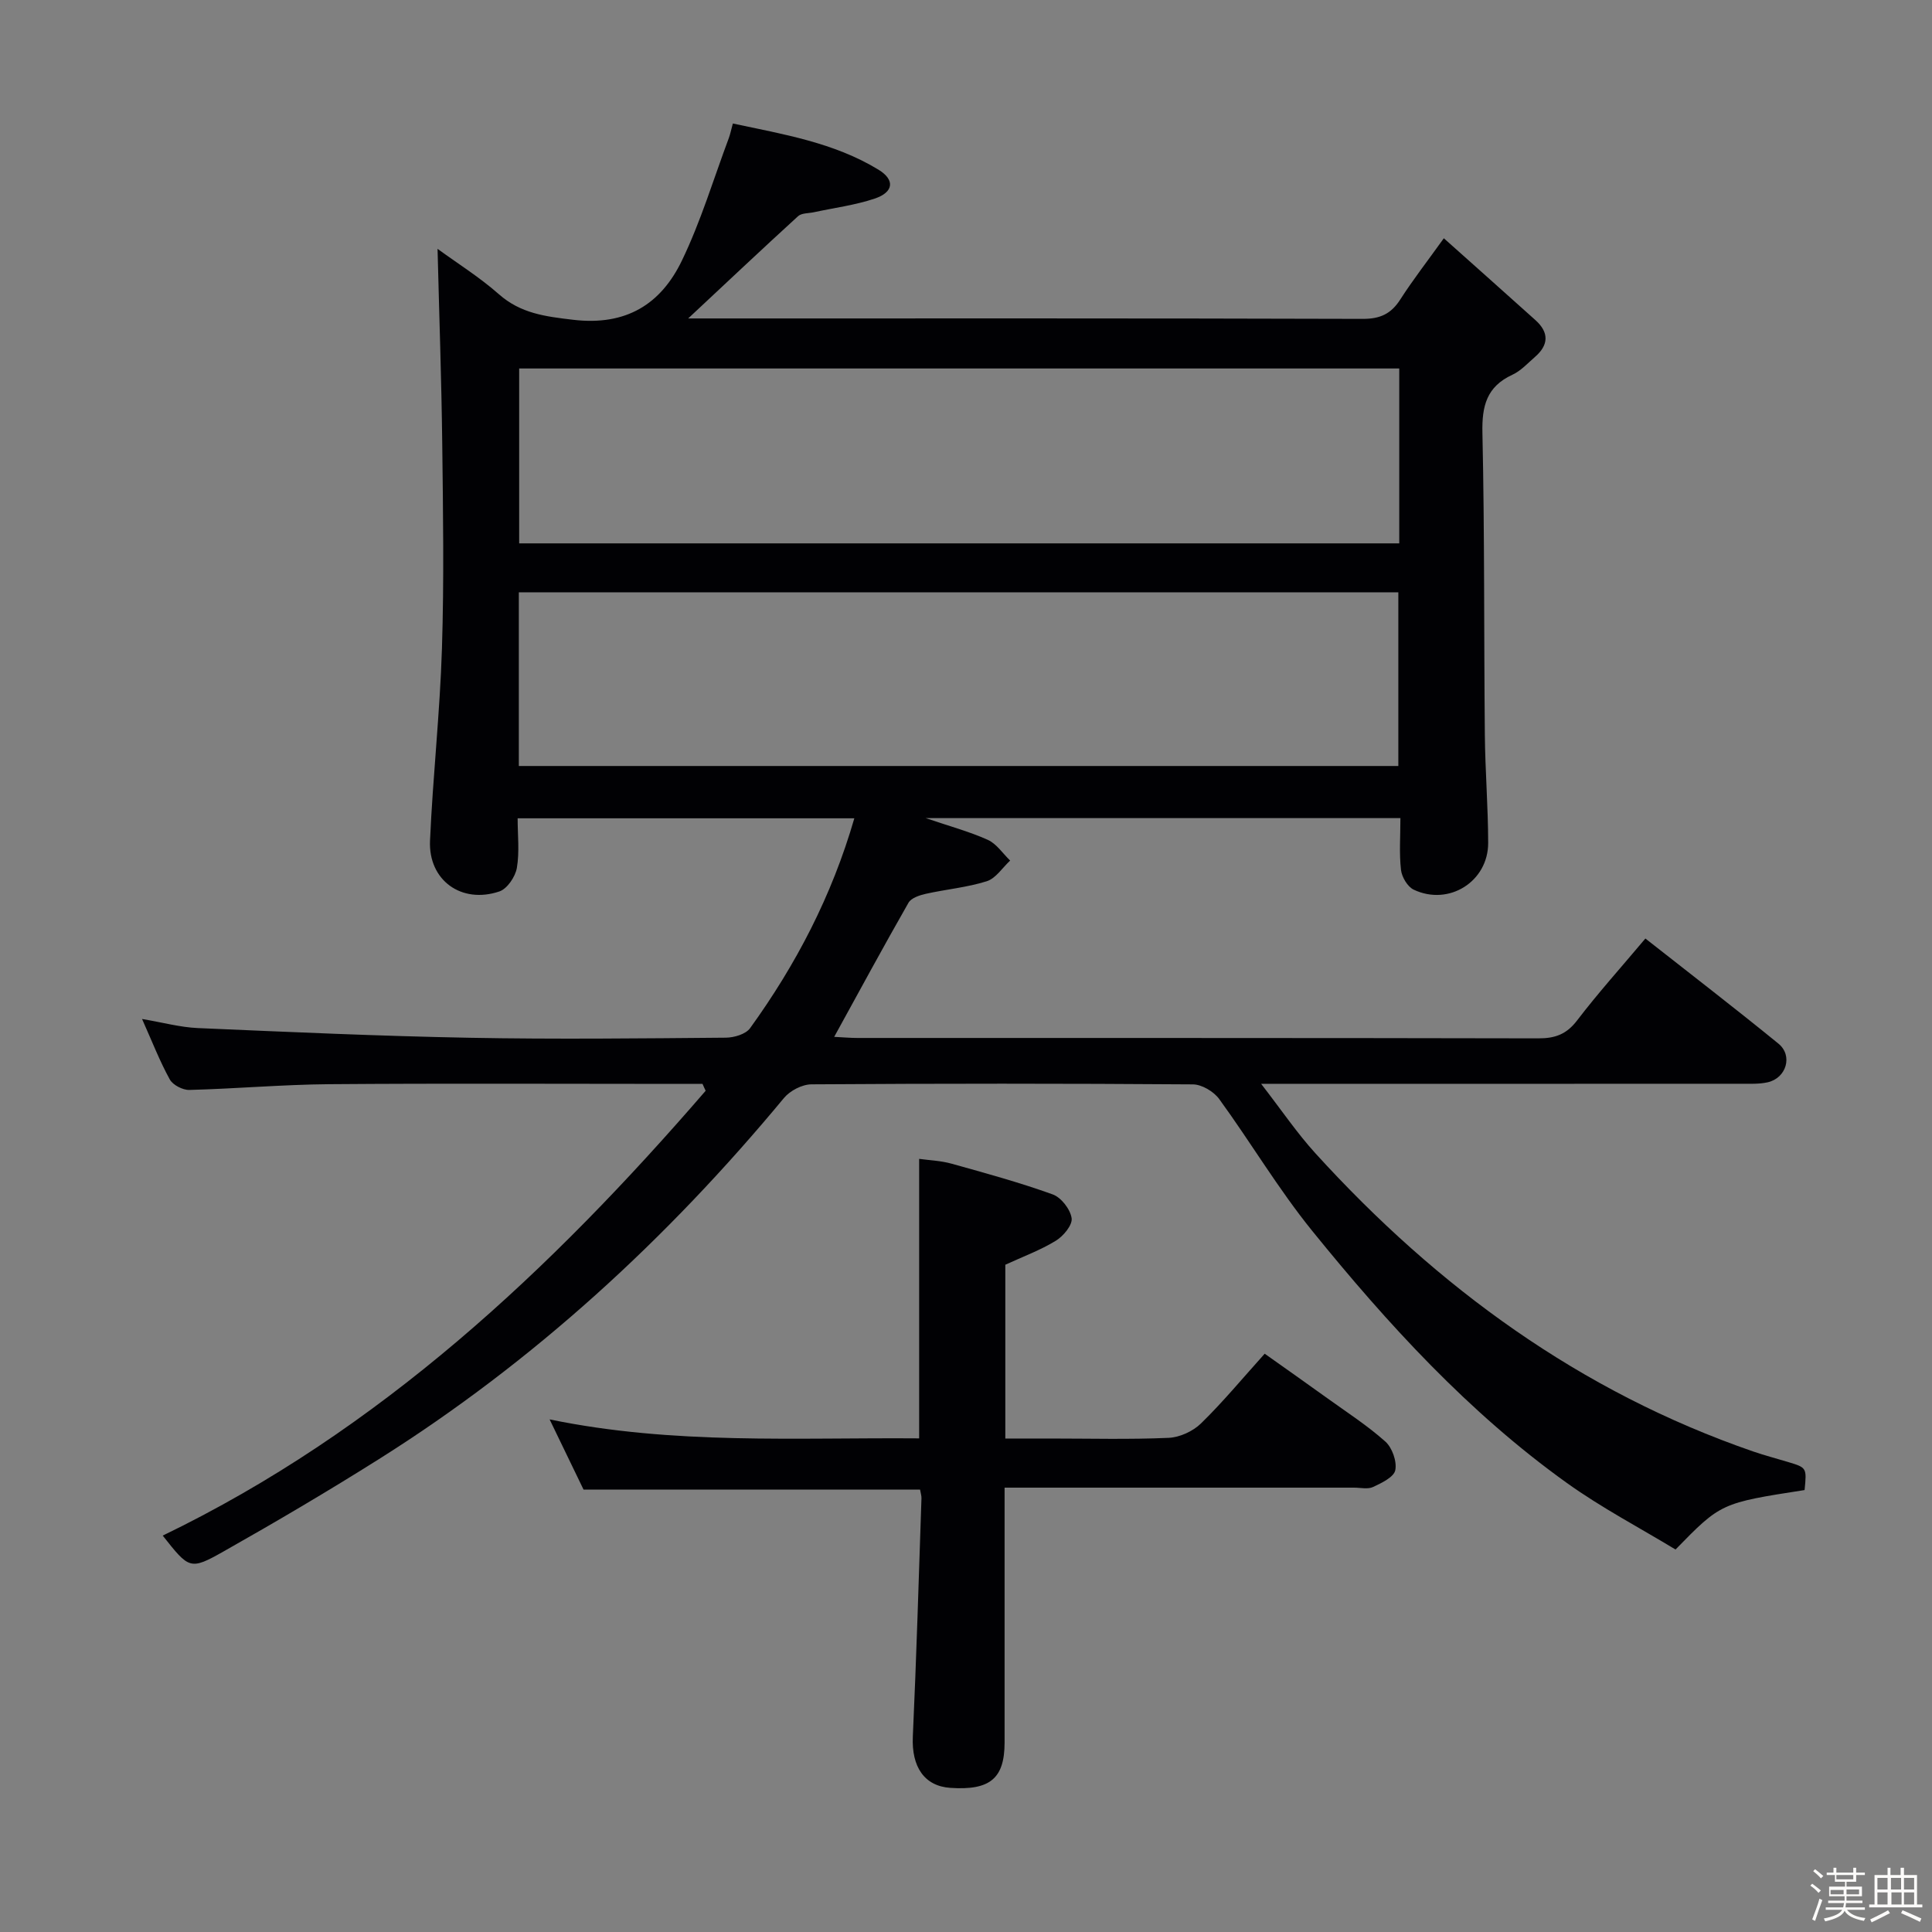 <svg enable-background="new 0 0 400 400" viewBox="0 0 400 400" xmlns="http://www.w3.org/2000/svg"><rect x="0" y="0" width="400" height="400" fill="#808080" stroke="none"/><path d="m374.8 390.4.4-.4c.7.5 1.3 1 1.8 1.4l-.5.5c-.5-.6-1.1-1.1-1.7-1.5zm1 7.3-.6-.3c.5-1.4 1.1-2.8 1.5-4.3.2.1.4.2.6.3-.5 1.3-1 2.8-1.5 4.3zm-.4-10.3.4-.4c.4.3 1 .8 1.7 1.4l-.5.5c-.4-.5-1-1-1.6-1.5zm2.5.3h1.7v-1h.6v1h3.5v-1h.6v1h1.8v.5h-1.8v1.4h-2v1h3.2v2h-3.2v.9h3.3v.5h-3.4c0 .3-.1.6-.1.9h4v.5h-3.7c.7.9 1.9 1.5 3.8 1.7-.1.2-.2.4-.3.6-2.1-.4-3.5-1.1-4-2.1-.4 1-1.8 1.7-4 2.2-.1-.2-.2-.4-.3-.6 2.1-.4 3.4-1 3.8-1.8h-3.4v-.5h3.6c.1-.3.1-.6.2-.9h-3.3v-.5h3.4c0-.3 0-.6 0-.9h-3.2v-2h3.3v-1h-2.1v-1.4h-1.7v-.5zm1.1 3.5v1h2.7c0-.3 0-.4 0-.4 0-.1 0-.2 0-.2 0-.1 0-.2 0-.3h-2.7zm1.2-3v.9h3.5v-.9zm4.7 3h-2.6v.6.4h2.6z" fill="#fcfbfa"/><path d="m393.6 386.7h.6v1.5h2.7v6.1h1.1v.6h-11v-.6h1.1v-6.1h2.7v-1.5h.6v1.5h2.1v-1.5zm-2.7 8.8.4.6c-1.2.6-2.5 1.3-3.8 1.9-.1-.2-.2-.4-.3-.6 1.2-.6 2.5-1.2 3.7-1.9zm-2.2-6.7v2.4h2.1v-2.4zm0 3v2.5h2.1v-2.5zm2.8-3v2.4h2.1v-2.4zm.1 3v2.5h2.1v-2.5h-2.2zm5.9 6.1c-1.4-.7-2.7-1.3-3.9-1.8l.3-.6c1.5.6 2.7 1.2 3.9 1.7zm-1.2-9.1h-2.1v2.4h2.1zm-2.1 3v2.5h2.1v-2.5z" fill="#fcfbfa"/><g fill="#010104"><path d="m145.45 224.41c-1.78 0-3.57 0-5.35 0-24 0-47.99-.13-71.99.06-9.63.08-19.26.94-28.9 1.19-1.37.04-3.43-1.02-4.06-2.18-2.07-3.75-3.63-7.79-5.74-12.51 4.29.72 7.89 1.72 11.54 1.88 18.77.81 37.54 1.66 56.32 2.01 17.66.33 35.33.13 52.99-.02 1.72-.01 4.14-.72 5.04-1.97 9.49-13.14 16.92-27.35 21.58-43.45-23.25 0-46.11 0-69.71 0 0 3.44.41 6.95-.16 10.28-.32 1.82-1.99 4.31-3.61 4.86-7.85 2.66-14.73-2.3-14.37-10.5.58-13.28 2.06-26.52 2.47-39.8.45-14.15.23-28.33.06-42.49-.16-13.26-.63-26.52-.97-40.25 4.12 3.01 8.69 5.86 12.68 9.38 4.54 4.01 9.61 4.62 15.41 5.31 10.95 1.29 18.15-3.22 22.51-12.28 3.92-8.13 6.54-16.88 9.71-25.36.28-.75.43-1.55.83-3 10.49 2.24 20.93 3.95 30.13 9.55 3.5 2.13 3.16 4.68-.77 6-4.05 1.36-8.38 1.91-12.58 2.82-1.11.24-2.54.15-3.28.82-7.45 6.8-14.78 13.72-22.75 21.17h5.2c44.83 0 89.65-.05 134.47.09 3.59.01 5.86-1.04 7.76-4.01 2.6-4.05 5.57-7.87 9.02-12.68 6.45 5.76 12.73 11.34 18.98 16.96 2.83 2.55 2.74 5.14-.11 7.61-1.51 1.31-2.92 2.88-4.68 3.69-5.32 2.46-6.33 6.45-6.2 12.03.46 20.82.3 41.65.5 62.47.07 7.48.68 14.95.69 22.43.01 8-8.14 13.12-15.41 9.68-1.28-.6-2.47-2.62-2.64-4.1-.39-3.42-.12-6.92-.12-10.72-32.66 0-64.91 0-98.29 0 4.94 1.68 9.04 2.78 12.86 4.5 1.82.82 3.1 2.82 4.63 4.29-1.6 1.48-2.96 3.68-4.84 4.28-4.08 1.29-8.44 1.67-12.64 2.61-1.29.29-3.01.86-3.57 1.85-5.18 9.06-10.14 18.23-15.38 27.76 1.7.08 3.27.23 4.84.23 46.99.01 93.98-.02 140.97.08 3.48.01 5.83-.86 8.01-3.72 4.33-5.67 9.12-10.99 14.13-16.95 9.34 7.35 18.54 14.42 27.54 21.76 3.05 2.48 1.65 7.14-2.23 8.01-1.76.39-3.64.3-5.47.3-30.83.02-61.66.01-92.48.01-1.79 0-3.58 0-6.92 0 4.27 5.51 7.46 10.24 11.27 14.42 25.27 27.77 54.81 49.35 90.6 61.7 2.35.81 4.77 1.44 7.15 2.16 3.96 1.19 3.96 1.19 3.5 5.83-17.32 2.69-17.32 2.69-26.72 12.31-7.36-4.46-15.29-8.62-22.5-13.78-20.32-14.56-37.08-32.89-52.72-52.19-6.99-8.63-12.71-18.3-19.26-27.3-1.13-1.55-3.58-3.01-5.43-3.03-26.33-.19-52.66-.19-78.98-.01-1.94.01-4.44 1.31-5.7 2.83-24.19 29.18-51.76 54.55-83.88 74.78-10.54 6.64-21.29 12.97-32.14 19.1-6.96 3.93-7.12 3.65-12.6-3.28 44.96-21.73 80.32-54.96 112.41-92.1-.23-.46-.44-.94-.65-1.42zm144.25-148.12c-60.89 0-121.46 0-182.21 0v36.21h182.21c0-12.11 0-23.89 0-36.21zm-182.28 82.3h182.09c0-12.31 0-24.21 0-35.96-60.97 0-121.52 0-182.09 0z"/><path d="m190.49 308.41c-23.27 0-46.2 0-69.67 0-2.09-4.32-4.38-9.07-7.03-14.54 25.66 5.3 51.01 3.73 76.51 3.93 0-19.33 0-38.23 0-57.87 2.07.29 4.47.37 6.72 1 7.03 1.96 14.08 3.89 20.93 6.36 1.76.63 3.65 3.08 3.92 4.92.21 1.41-1.71 3.72-3.27 4.67-3.2 1.96-6.79 3.28-10.46 4.97v35.98h9.32c8.16 0 16.34.22 24.49-.14 2.3-.1 5.04-1.36 6.7-2.98 4.51-4.4 8.55-9.28 13.19-14.44 4.42 3.14 8.73 6.16 13 9.24 4.05 2.92 8.28 5.64 11.98 8.95 1.42 1.27 2.42 4.11 2.06 5.92-.28 1.44-2.82 2.65-4.59 3.48-1.1.52-2.62.14-3.95.14-22.16 0-44.32 0-66.48 0-1.79 0-3.59 0-5.87 0v33.3c0 6.5.01 13 0 19.5-.02 7.42-3.01 9.91-11.22 9.36-5.42-.36-8.06-4.39-7.78-10.6.75-16.44 1.23-32.9 1.79-49.35.02-.48-.14-.96-.29-1.8z"/></g></svg>